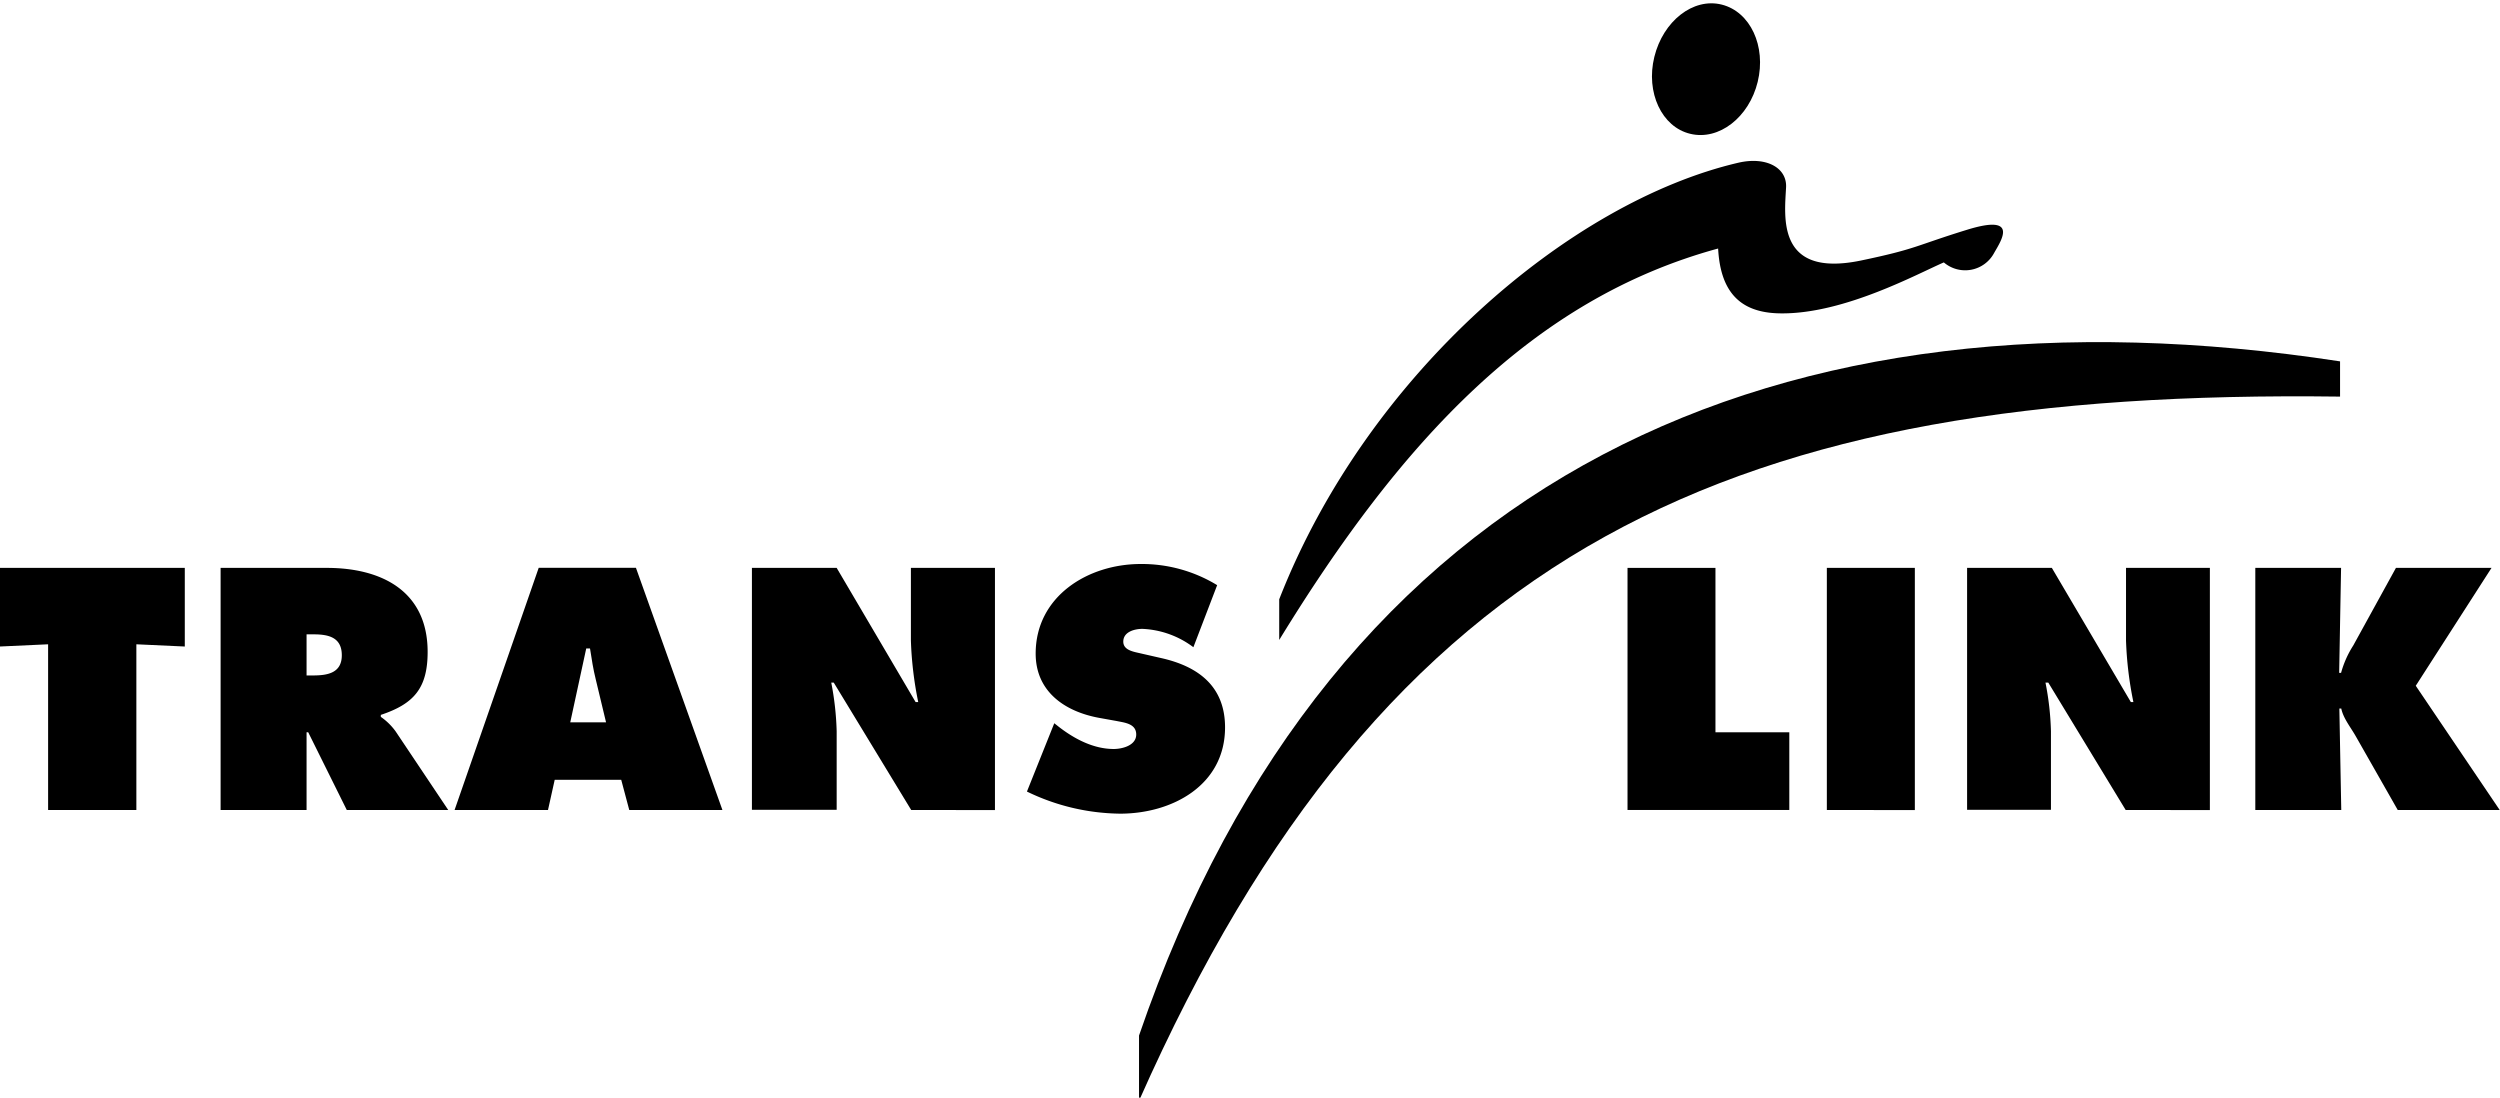 <svg id="Layer_1" data-name="Layer 1" xmlns="http://www.w3.org/2000/svg" viewBox="0 0 392.33 172.26"><defs><style>.cls-1{fill:#000;}</style></defs><title>TL Logo SVG</title><path class="cls-1" d="M0,89.12H29v12.34l-7.6-.35v26H7.55v-26l-7.6.35Z"/><path class="cls-1" d="M34.62,89.12H51.29c8.57,0,15.82,3.62,15.82,13.19,0,5.75-2.22,8.17-7.35,9.88v.31a9.58,9.58,0,0,1,2.32,2.27l8.26,12.34H54.42l-6.05-12.19h-.26v12.19H34.62ZM48.11,106h1c2.26,0,4.53-.36,4.53-3.17s-2.07-3.28-4.43-3.28H48.11Z"/><path class="cls-1" d="M86,127.11H71.34l13.2-38H99.8l13.57,38H98.75l-1.26-4.73H87.05Zm9.11-13.75-1.61-6.71c-.4-1.6-.66-3.27-.91-4.89H92l-2.51,11.6Z"/><path class="cls-1" d="M118,89.12H131.3l12.39,21.06h.41a56.47,56.47,0,0,1-1.15-9.67V89.12h13.19v38H143l-12.16-20h-.39a46,46,0,0,1,.85,7.62v12.34H118Z"/><path class="cls-1" d="M165.45,113.5l.71.56c2.47,1.91,5.45,3.48,8.62,3.48,1.36,0,3.53-.56,3.53-2.27s-1.82-1.86-3.07-2.12l-2.78-.5c-5.4-1-9.93-4.14-9.93-10.08,0-9,8.21-14.06,16.48-14.06a22.68,22.68,0,0,1,12,3.32l-3.73,9.74a14.28,14.28,0,0,0-8-2.88c-1.21,0-3,.45-3,2,0,1.4,1.72,1.6,2.78,1.86l3.11.71c5.86,1.3,10.08,4.43,10.08,10.89,0,9.06-8.26,13.54-16.47,13.54a34.15,34.15,0,0,1-14.62-3.47Z"/><path class="cls-1" d="M255.41,89.12h13.8v25.8H280.8v12.19H255.41Z"/><path class="cls-1" d="M286.69,89.12H300.5v38H286.69Z"/><path class="cls-1" d="M308.7,89.12H322l12.4,21.06h.4a56.49,56.49,0,0,1-1.16-9.67V89.12H346.8v38H333.59l-12.15-20H321a45,45,0,0,1,.86,7.62v12.34H308.7Z"/><path class="cls-1" d="M353.93,89.12h13.46l-.3,16.47h.3a15.56,15.56,0,0,1,1.91-4.29L376,89.12H391l-11.89,18.5,13.17,19.49h-16l-6.54-11.49c-.81-1.45-2-2.87-2.32-4.43h-.3l.3,15.92H353.93Z"/><path class="cls-1" d="M280.29,29.43c.18-3.1-3.1-4.9-7.46-3.9-26.38,6.14-58.23,33.08-72.08,68.52v6.38C219.87,69.22,240.51,46.94,269.63,39c.39,7.54,4.14,10.21,10.09,10.18,9.85,0,21.2-6.22,25.33-8a5.15,5.15,0,0,0,7.9-1.5c1.07-1.88,4-6.17-4.23-3.63s-7.87,3-16.75,4.85C278.8,43.59,280.05,34.07,280.29,29.43Z"/><path class="cls-1" d="M178.75,172.74V162.51C209.12,73.93,279.58,43.28,367.23,56.71v5.53C272.27,61,217.54,85.16,178.75,172.74Z"/><path class="cls-1" d="M265.26,21c4.49,1.09,9.22-2.57,10.58-8.16s-1.16-11-5.65-12.12S261,3.32,259.62,8.92,260.79,19.94,265.26,21Z"/></svg>